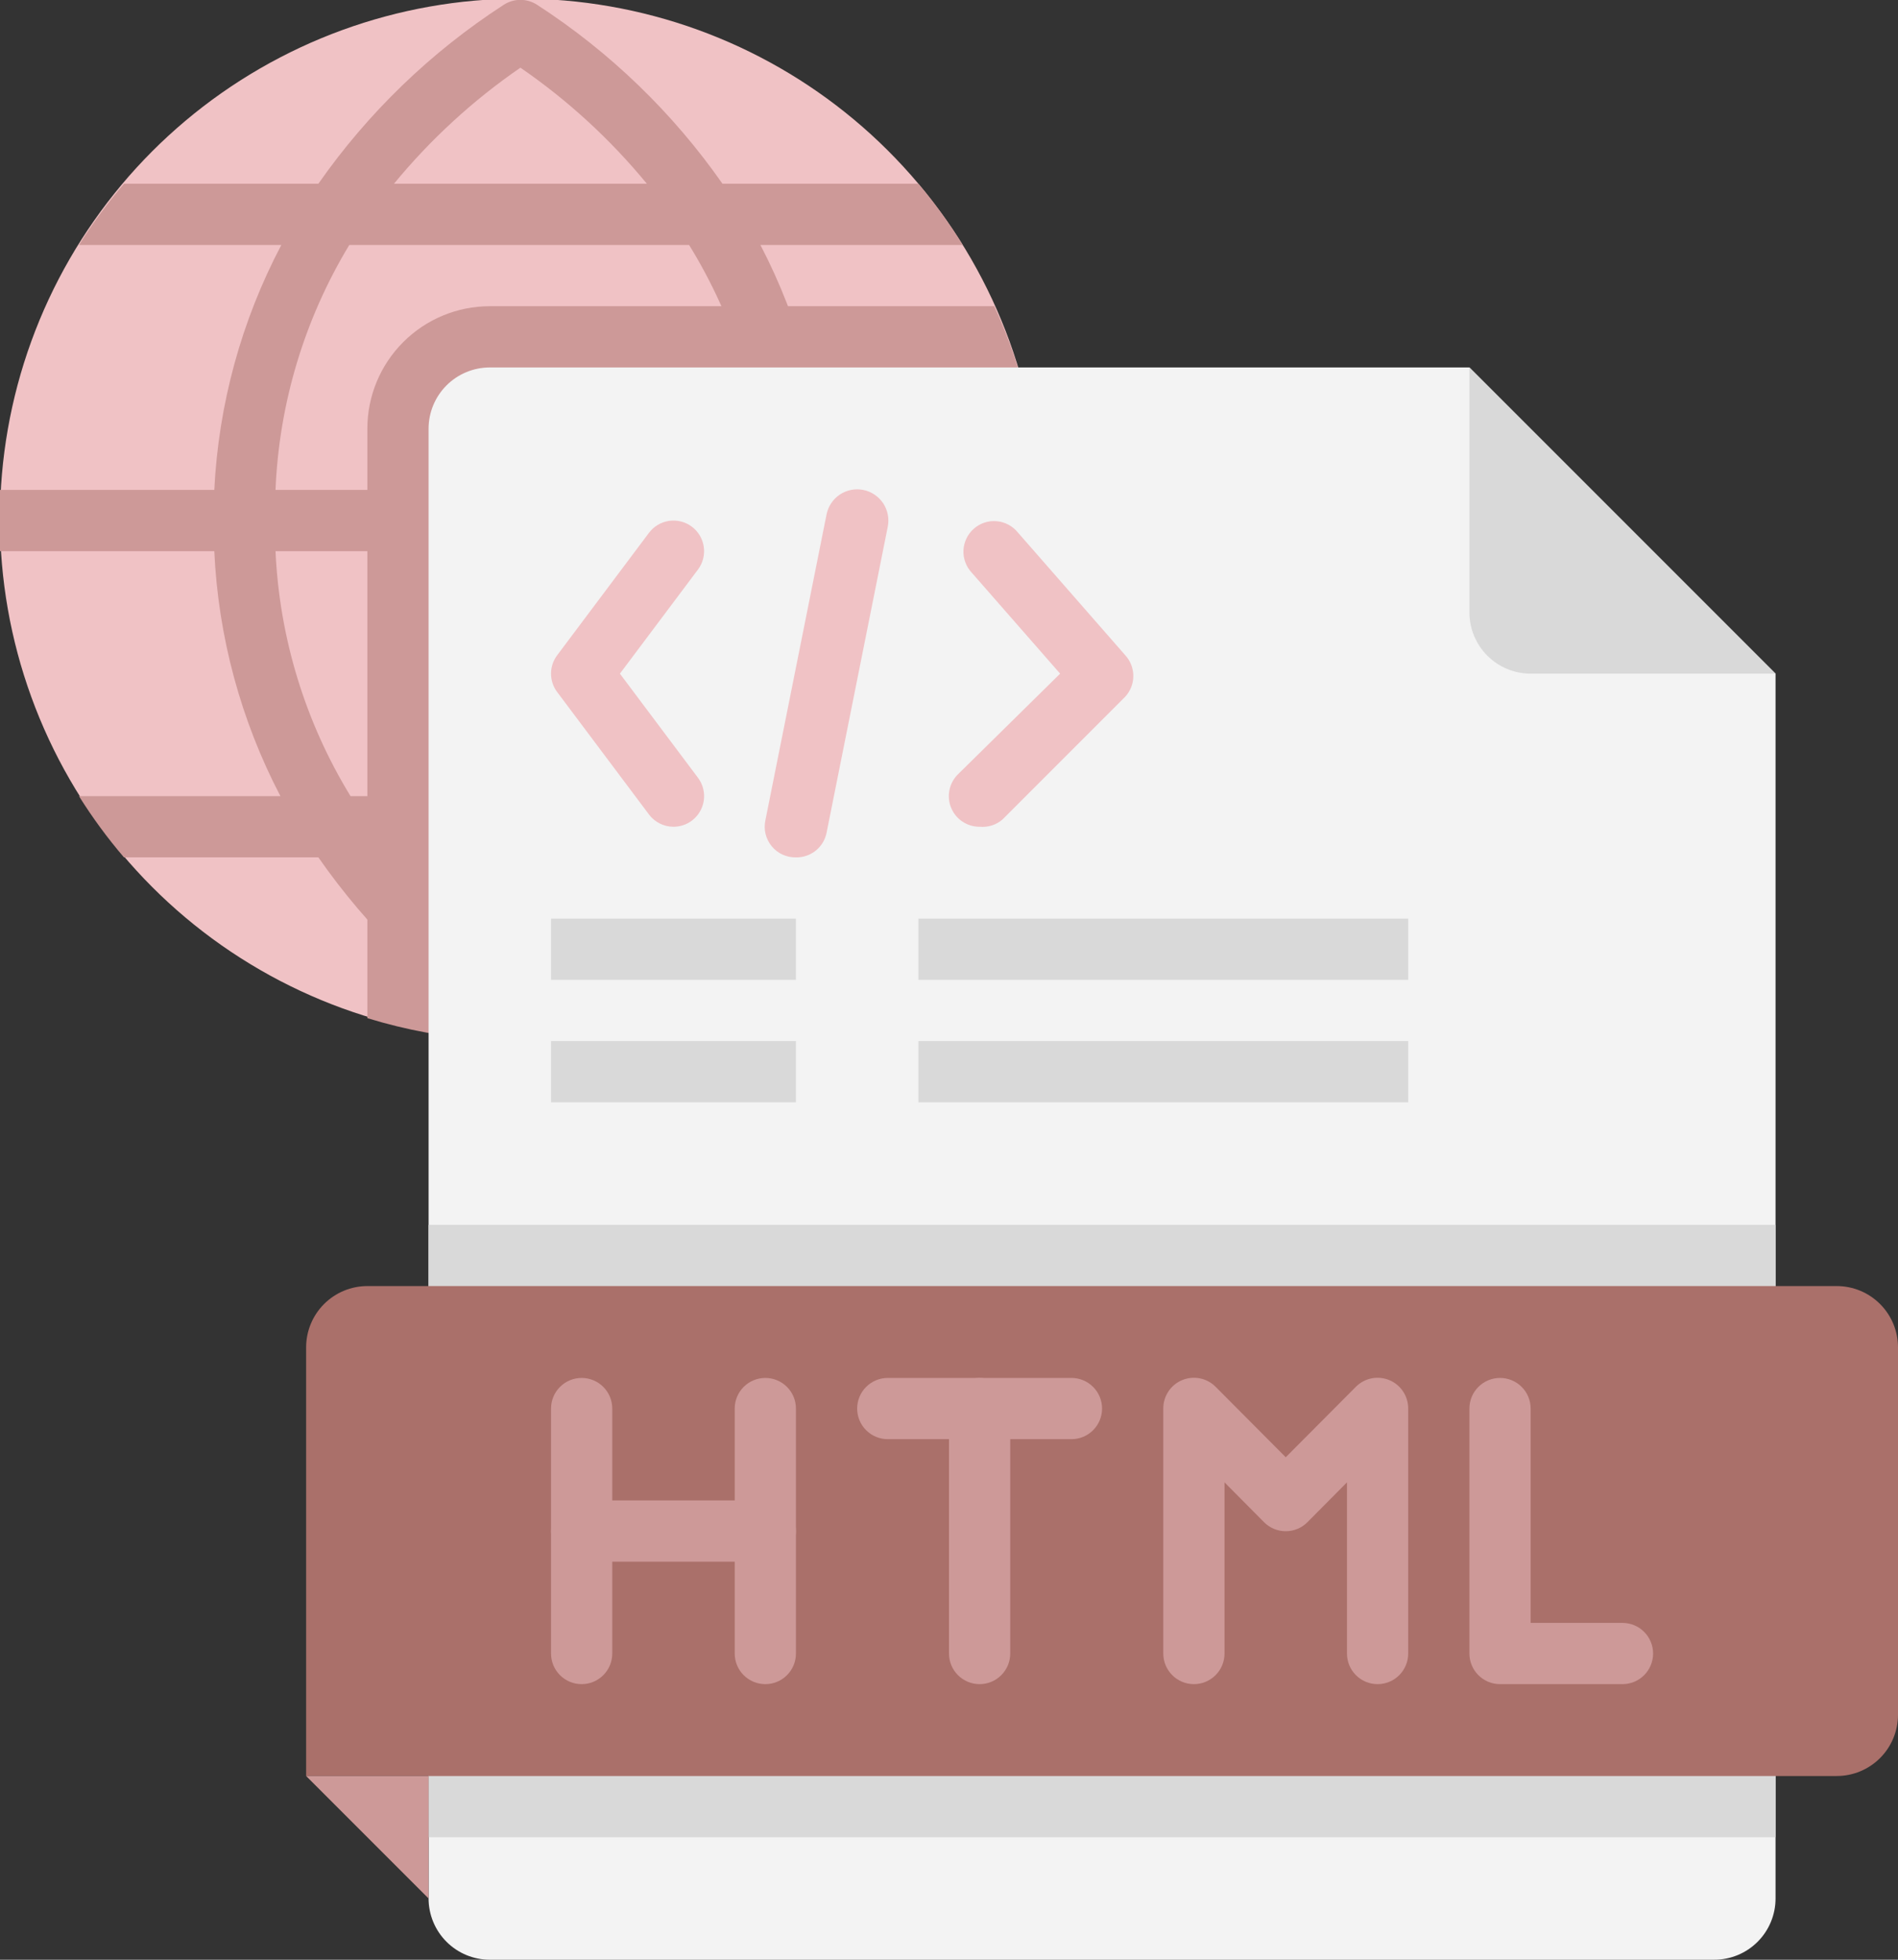 <svg width="62" height="64" viewBox="0 0 62 64" fill="none" xmlns="http://www.w3.org/2000/svg">
<rect x="0" y="0" width="62" height="64" fill="#333333" stroke="none"/>
<g clip-path="url(#clip0_168_121)">
<path d="M34 17C33.989 20.993 32.573 24.855 30 27.909C27.427 30.963 23.861 33.013 19.927 33.701C15.993 34.388 11.943 33.669 8.487 31.669C5.03 29.67 2.388 26.517 1.024 22.764C-0.341 19.011 -0.341 14.898 1.023 11.145C2.388 7.392 5.03 4.24 8.487 2.24C11.943 0.24 15.993 -0.479 19.927 0.209C23.861 0.896 27.427 2.946 30 6C32.593 9.078 34.011 12.976 34 17Z" fill="#F0C2C5"/>
<path d="M34 18C34.04 17.334 34.04 16.666 34 16H27C26.867 13.209 26.13 10.479 24.84 8H31.45C31.016 7.299 30.532 6.63 30 6H23.6C21.979 3.682 19.924 1.698 17.55 0.16C17.387 0.053 17.195 -0.005 17 -0.005C16.805 -0.005 16.613 0.053 16.45 0.16C14.075 1.698 12.021 3.682 10.4 6H4.05C3.511 6.63 3.02 7.298 2.58 8H9.19C7.885 10.475 7.138 13.206 7 16H-2.62931e-05C-0.04 16.666 -0.04 17.334 -2.6295e-05 18H7C7.128 20.792 7.866 23.523 9.16 26H2.58C3.02 26.702 3.511 27.371 4.05 28H10.4C12.01 30.311 14.047 32.293 16.4 33.84C16.563 33.948 16.755 34.005 16.95 34.005C17.145 34.005 17.337 33.948 17.5 33.84C19.892 32.307 21.964 30.324 23.6 28H30C30.538 27.371 31.03 26.702 31.47 26H24.81C26.115 23.525 26.862 20.795 27 18H34ZM17 2.21C18.547 3.274 19.937 4.55 21.13 6H12.87C14.063 4.55 15.453 3.274 17 2.21V2.21ZM17 31.79C15.453 30.726 14.063 29.45 12.87 28H21.13C19.937 29.45 18.547 30.726 17 31.79V31.79ZM22.55 26H11.45C9.971 23.583 9.128 20.831 9 18H25C24.872 20.831 24.029 23.583 22.55 26V26ZM9 16C9.116 13.173 9.945 10.421 11.41 8H22.51C24 10.415 24.856 13.166 25 16H9Z" fill="#CD9998"/>
<path d="M34 17C34 19.66 33.376 22.284 32.178 24.659C30.979 27.035 29.24 29.096 27.1 30.676C24.96 32.257 22.479 33.313 19.857 33.76C17.234 34.207 14.543 34.032 12 33.25V14C12 12.939 12.421 11.922 13.172 11.172C13.922 10.421 14.939 10 16 10H32.48C33.49 12.195 34.008 14.584 34 17V17Z" fill="#CD9998"/>
<path d="M58 22V62C58 62.53 57.789 63.039 57.414 63.414C57.039 63.789 56.53 64 56 64H16C15.47 64 14.961 63.789 14.586 63.414C14.211 63.039 14 62.53 14 62V14C14 13.47 14.211 12.961 14.586 12.586C14.961 12.211 15.47 12 16 12H48L58 22Z" fill="#F3F3F3"/>
<path d="M58 22H50C49.47 22 48.961 21.789 48.586 21.414C48.211 21.039 48 20.53 48 20V12L58 22Z" fill="#D9D9D9"/>
<path d="M58 40H14V60H58V40Z" fill="#D9D9D9"/>
<path d="M12 42H60C60.53 42 61.039 42.211 61.414 42.586C61.789 42.961 62 43.47 62 44V56C62 56.53 61.789 57.039 61.414 57.414C61.039 57.789 60.53 58 60 58H10V44C10 43.47 10.211 42.961 10.586 42.586C10.961 42.211 11.47 42 12 42Z" fill="#AA706A"/>
<path d="M10 58L14 62V58H10Z" fill="#CD9998"/>
<path d="M19 55C18.735 55 18.48 54.895 18.293 54.707C18.105 54.52 18 54.265 18 54V46C18 45.735 18.105 45.48 18.293 45.293C18.48 45.105 18.735 45 19 45C19.265 45 19.52 45.105 19.707 45.293C19.895 45.48 20 45.735 20 46V54C20 54.265 19.895 54.52 19.707 54.707C19.52 54.895 19.265 55 19 55Z" fill="#CD9998"/>
<path d="M25 55C24.735 55 24.48 54.895 24.293 54.707C24.105 54.52 24 54.265 24 54V46C24 45.735 24.105 45.48 24.293 45.293C24.48 45.105 24.735 45 25 45C25.265 45 25.52 45.105 25.707 45.293C25.895 45.48 26 45.735 26 46V54C26 54.265 25.895 54.52 25.707 54.707C25.52 54.895 25.265 55 25 55Z" fill="#CD9998"/>
<path d="M25 51H19C18.735 51 18.48 50.895 18.293 50.707C18.105 50.52 18 50.265 18 50C18 49.735 18.105 49.48 18.293 49.293C18.48 49.105 18.735 49 19 49H25C25.265 49 25.52 49.105 25.707 49.293C25.895 49.48 26 49.735 26 50C26 50.265 25.895 50.52 25.707 50.707C25.52 50.895 25.265 51 25 51Z" fill="#CD9998"/>
<path d="M35 47H29C28.735 47 28.48 46.895 28.293 46.707C28.105 46.52 28 46.265 28 46C28 45.735 28.105 45.48 28.293 45.293C28.48 45.105 28.735 45 29 45H35C35.265 45 35.52 45.105 35.707 45.293C35.895 45.48 36 45.735 36 46C36 46.265 35.895 46.52 35.707 46.707C35.52 46.895 35.265 47 35 47Z" fill="#CD9998"/>
<path d="M32 55C31.735 55 31.48 54.895 31.293 54.707C31.105 54.52 31 54.265 31 54V46C31 45.735 31.105 45.48 31.293 45.293C31.48 45.105 31.735 45 32 45C32.265 45 32.52 45.105 32.707 45.293C32.895 45.48 33 45.735 33 46V54C33 54.265 32.895 54.52 32.707 54.707C32.52 54.895 32.265 55 32 55Z" fill="#CD9998"/>
<path d="M45 55C44.735 55 44.48 54.895 44.293 54.707C44.105 54.52 44 54.265 44 54V48.41L42.71 49.71C42.617 49.804 42.507 49.878 42.385 49.929C42.263 49.98 42.132 50.006 42 50.006C41.868 50.006 41.737 49.98 41.615 49.929C41.494 49.878 41.383 49.804 41.29 49.71L40 48.41V54C40 54.265 39.895 54.52 39.707 54.707C39.52 54.895 39.265 55 39 55C38.735 55 38.48 54.895 38.293 54.707C38.105 54.52 38 54.265 38 54V46C37.999 45.802 38.057 45.607 38.167 45.442C38.276 45.276 38.433 45.147 38.617 45.071C38.8 44.995 39.002 44.975 39.197 45.014C39.391 45.053 39.57 45.149 39.71 45.29L42 47.59L44.29 45.29C44.43 45.149 44.609 45.053 44.803 45.014C44.998 44.975 45.2 44.995 45.383 45.071C45.567 45.147 45.724 45.276 45.833 45.442C45.943 45.607 46.001 45.802 46 46V54C46 54.265 45.895 54.52 45.707 54.707C45.52 54.895 45.265 55 45 55Z" fill="#CD9998"/>
<path d="M53 55H49C48.735 55 48.48 54.895 48.293 54.707C48.105 54.52 48 54.265 48 54V46C48 45.735 48.105 45.48 48.293 45.293C48.48 45.105 48.735 45 49 45C49.265 45 49.52 45.105 49.707 45.293C49.895 45.48 50 45.735 50 46V53H53C53.265 53 53.52 53.105 53.707 53.293C53.895 53.48 54 53.735 54 54C54 54.265 53.895 54.52 53.707 54.707C53.52 54.895 53.265 55 53 55Z" fill="#CD9998"/>
<path d="M22 27C21.845 27 21.692 26.964 21.553 26.894C21.414 26.825 21.293 26.724 21.2 26.6L18.2 22.6C18.07 22.427 18 22.216 18 22C18 21.784 18.07 21.573 18.2 21.4L21.2 17.4C21.359 17.188 21.596 17.048 21.859 17.01C22.121 16.973 22.388 17.041 22.6 17.2C22.812 17.359 22.952 17.596 22.99 17.859C23.027 18.121 22.959 18.388 22.8 18.6L20.25 22L22.8 25.4C22.911 25.549 22.979 25.725 22.996 25.91C23.013 26.095 22.977 26.281 22.894 26.447C22.811 26.613 22.684 26.753 22.526 26.851C22.368 26.948 22.186 27 22 27Z" fill="#F0C2C5"/>
<path d="M32 27C31.801 27.001 31.607 26.943 31.441 26.833C31.276 26.724 31.147 26.567 31.071 26.384C30.994 26.2 30.975 25.998 31.014 25.803C31.053 25.609 31.149 25.43 31.29 25.29L34.63 22L31.75 18.71C31.656 18.613 31.584 18.497 31.536 18.371C31.488 18.245 31.466 18.11 31.472 17.975C31.478 17.84 31.511 17.708 31.569 17.586C31.627 17.465 31.709 17.356 31.811 17.267C31.912 17.177 32.03 17.11 32.158 17.067C32.287 17.025 32.422 17.009 32.557 17.021C32.691 17.032 32.822 17.071 32.941 17.135C33.06 17.198 33.165 17.285 33.25 17.39L36.75 21.39C36.924 21.576 37.021 21.82 37.021 22.075C37.021 22.33 36.924 22.575 36.75 22.76L32.75 26.76C32.648 26.849 32.529 26.916 32.4 26.957C32.271 26.998 32.135 27.013 32 27V27Z" fill="#F0C2C5"/>
<path d="M26 28C25.85 28.003 25.701 27.972 25.565 27.91C25.428 27.848 25.308 27.756 25.212 27.64C25.116 27.525 25.047 27.39 25.01 27.244C24.973 27.099 24.97 26.947 25 26.8L27 16.8C27.026 16.669 27.078 16.544 27.153 16.433C27.227 16.321 27.323 16.226 27.434 16.151C27.659 16.002 27.935 15.947 28.2 16C28.331 16.026 28.456 16.078 28.567 16.153C28.679 16.227 28.774 16.323 28.849 16.434C28.923 16.546 28.974 16.671 29 16.802C29.026 16.933 29.026 17.069 29 17.2L27 27.2C26.953 27.429 26.828 27.635 26.645 27.781C26.462 27.927 26.234 28.005 26 28Z" fill="#F0C2C5"/>
<path d="M26 30H18V32H26V30Z" fill="#D9D9D9"/>
<path d="M26 34H18V36H26V34Z" fill="#D9D9D9"/>
<path d="M46 30H30V32H46V30Z" fill="#D9D9D9"/>
<path d="M46 34H30V36H46V34Z" fill="#D9D9D9"/>
</g>
<defs>
<clipPath id="clip0_168_121">
<rect width="62" height="64" fill="white"/>
</clipPath>
</defs>
</svg>

